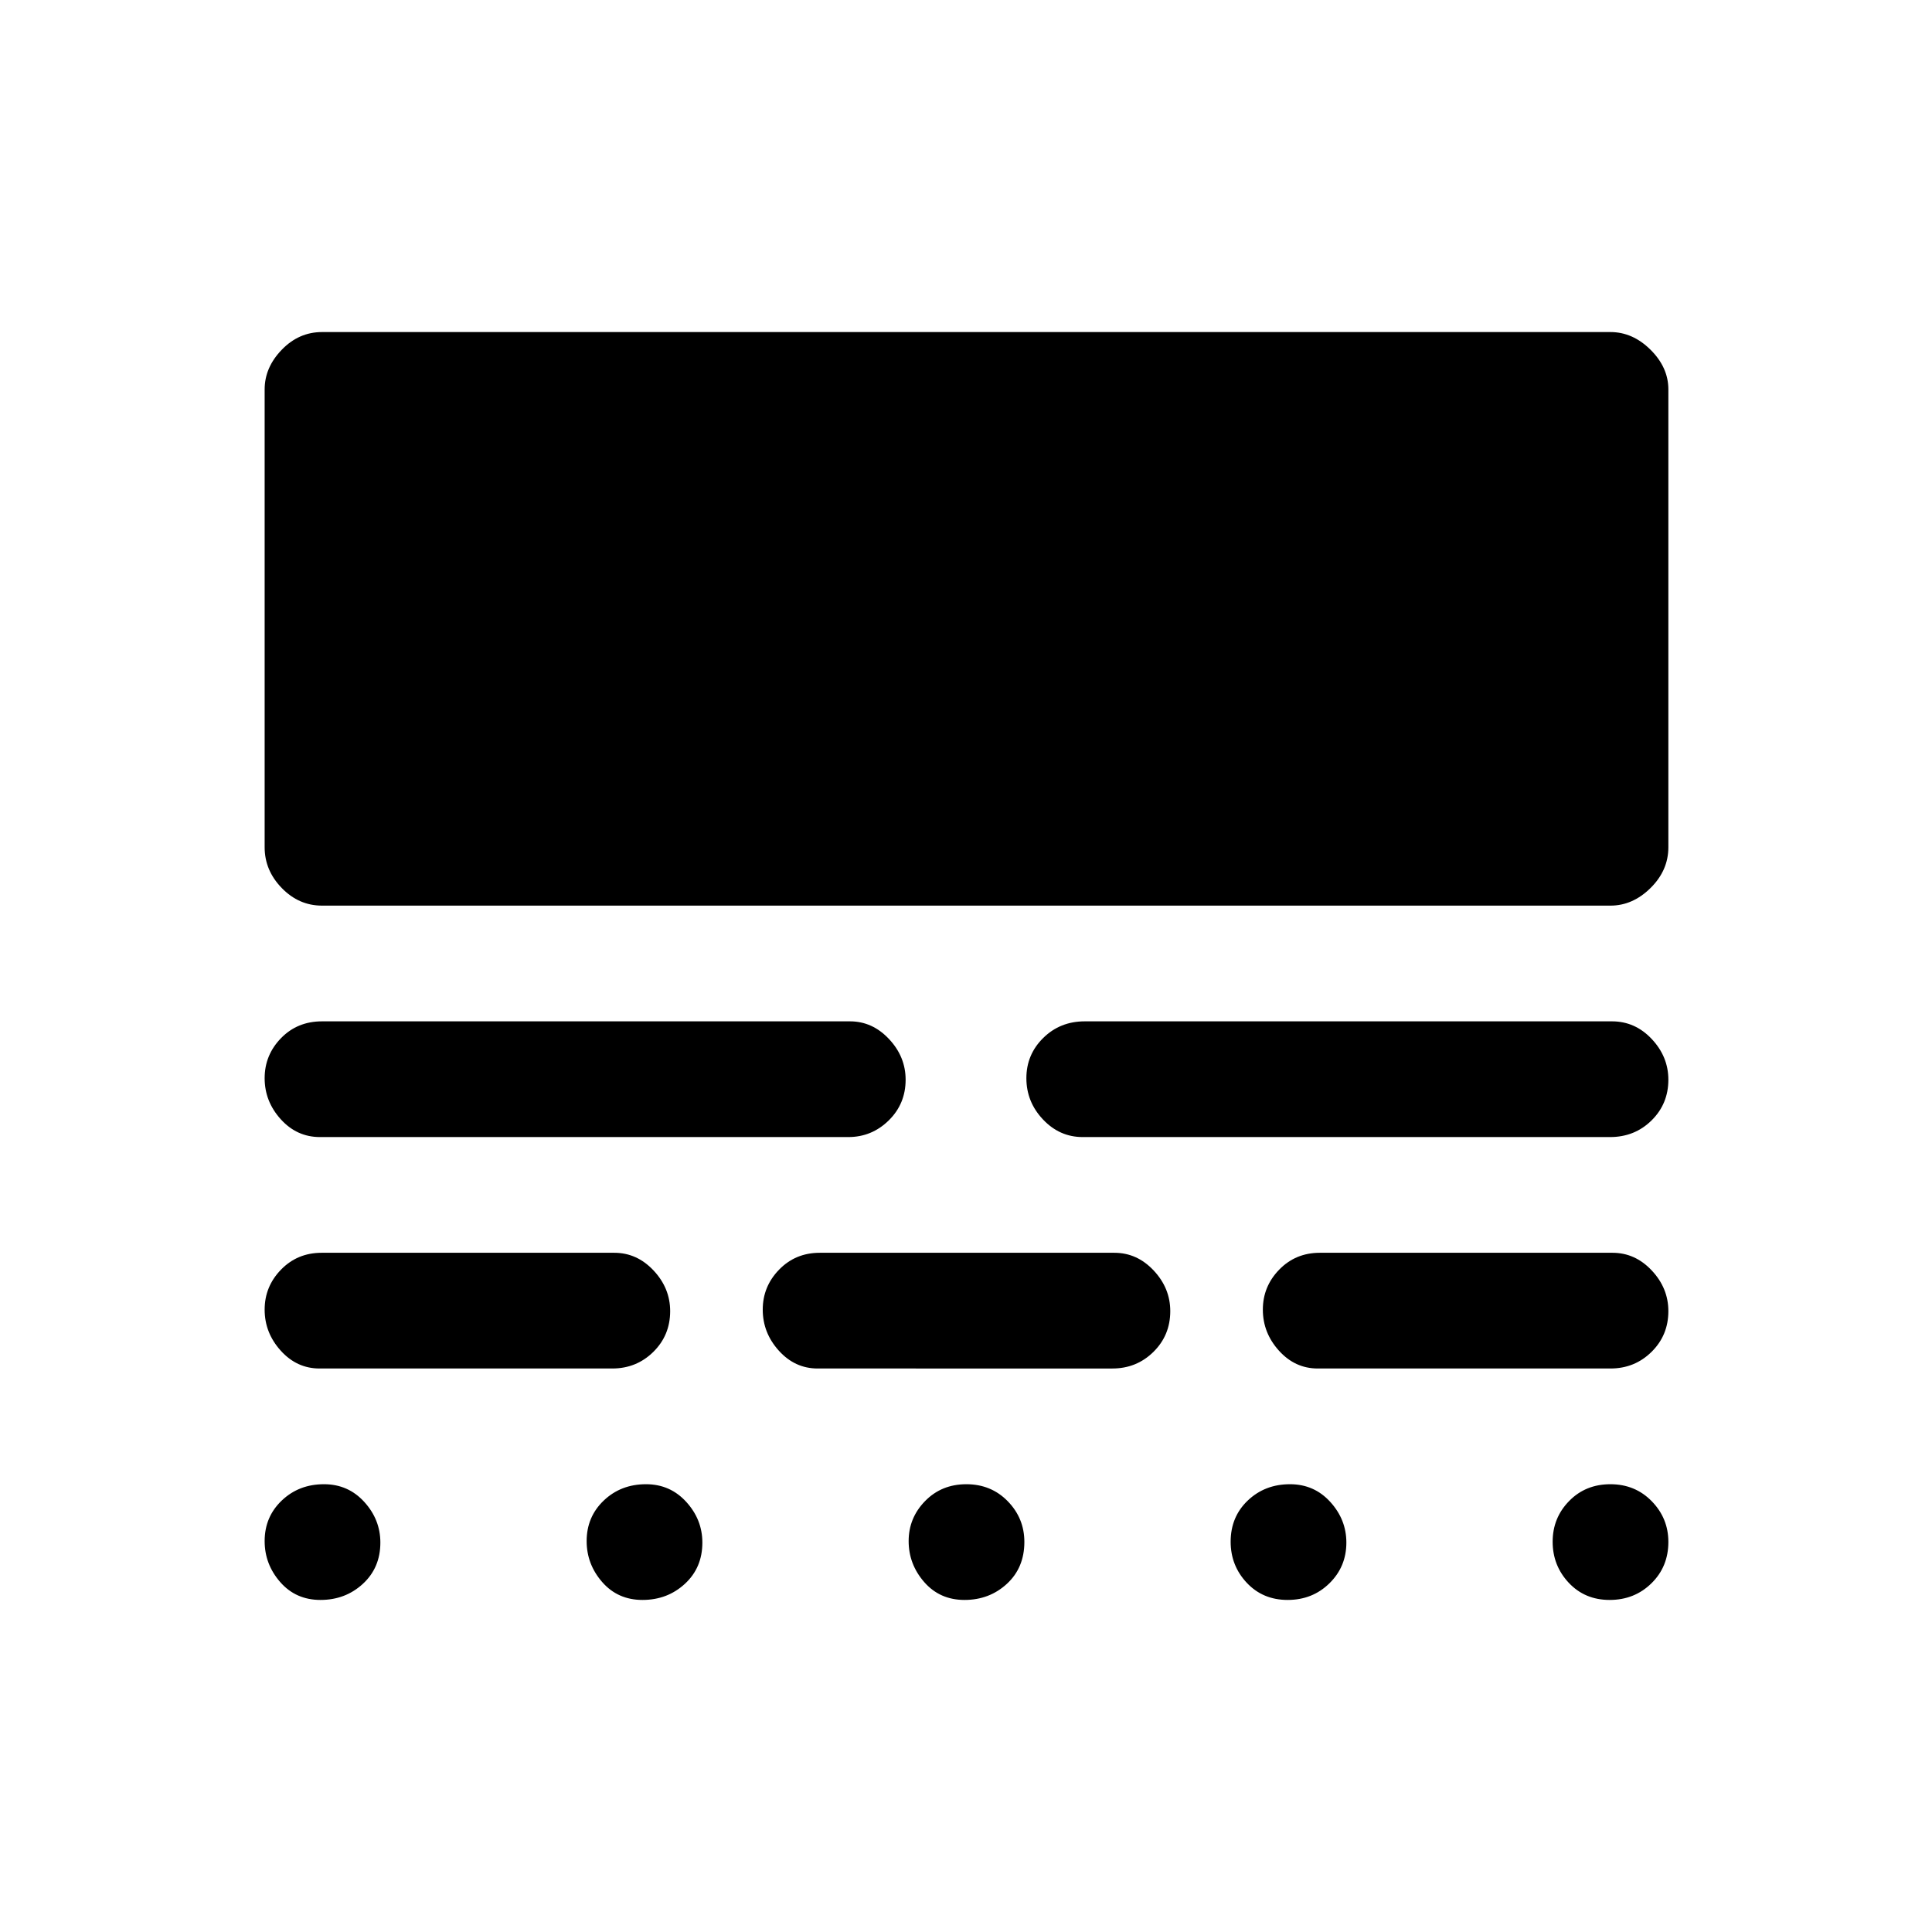 <svg xmlns="http://www.w3.org/2000/svg" height="48" viewBox="0 -960 960 960" width="48"><path d="M159.25-165q-12.25 0-20-8.86t-7.75-20.39q0-12.03 8.5-20.14 8.5-8.11 21-8.11 12 0 20 8.79 8 8.78 8 20.21 0 12.5-8.69 20.5t-21.06 8Zm160 0q-12.25 0-20-8.86t-7.75-20.39q0-12.03 8.5-20.14 8.5-8.11 21-8.11 12 0 20 8.79 8 8.78 8 20.21 0 12.5-8.69 20.5t-21.06 8Zm160 0q-12.25 0-20-8.86t-7.75-20.39q0-11.53 8.18-19.89 8.17-8.36 20.5-8.36 12.32 0 20.57 8.46 8.25 8.47 8.25 20.22 0 12.82-8.69 20.82t-21.06 8Zm160.57 0q-12.32 0-20.32-8.53-8-8.54-8-20.4 0-12.35 8.5-20.46 8.5-8.11 21-8.11 12 0 20 8.79 8 8.78 8 20.21 0 12-8.43 20.25-8.42 8.25-20.75 8.25Zm160 0q-12.32 0-20.32-8.53-8-8.54-8-20.4 0-11.85 8.18-20.21 8.17-8.36 20.5-8.36 12.32 0 20.57 8.46 8.25 8.47 8.25 20.22 0 12.32-8.43 20.57-8.42 8.25-20.75 8.25ZM158.77-280q-11.27 0-19.27-8.86t-8-20.39q0-11.53 8.15-19.89 8.14-8.36 20.16-8.36h145.43q11.26 0 19.51 8.79 8.25 8.79 8.25 20.21 0 12-8.37 20.25-8.38 8.25-20.4 8.25H158.77Zm247.5 0Q395-280 387-288.86t-8-20.39q0-11.53 8.15-19.89 8.14-8.36 20.16-8.36h146.43q11.26 0 19.51 8.79 8.25 8.79 8.25 20.21 0 12-8.37 20.25-8.38 8.25-20.4 8.25H406.27Zm248.5 0q-11.27 0-19.27-8.86t-8-20.39q0-11.53 8.15-19.89 8.14-8.36 20.16-8.36h145.43q11.26 0 19.51 8.79 8.25 8.79 8.25 20.21 0 12-8.37 20.25-8.38 8.25-20.4 8.25H654.77ZM159-395q-11.5 0-19.5-8.86t-8-20.39q0-11.53 8.13-19.89 8.12-8.36 20.37-8.36h262.37q11.13 0 19.38 8.79 8.25 8.79 8.25 20.21 0 12-8.41 20.25-8.42 8.25-20.09 8.25H159Zm379 0q-11.5 0-19.75-8.75t-8.25-20.5q0-11.75 8.38-20 8.37-8.25 20.62-8.25h262q11.5 0 19.75 8.79T829-423.5q0 12-8.37 20.25Q812.25-395 800-395H538ZM160-510q-11.5 0-20-8.75T131.5-539v-227.5q0-10.92 8.5-19.71 8.5-8.79 20-8.79h640.24q11.03 0 19.9 8.79 8.86 8.79 8.86 19.71V-539q0 11.5-8.86 20.25-8.87 8.75-19.9 8.75H160Z"/></svg>